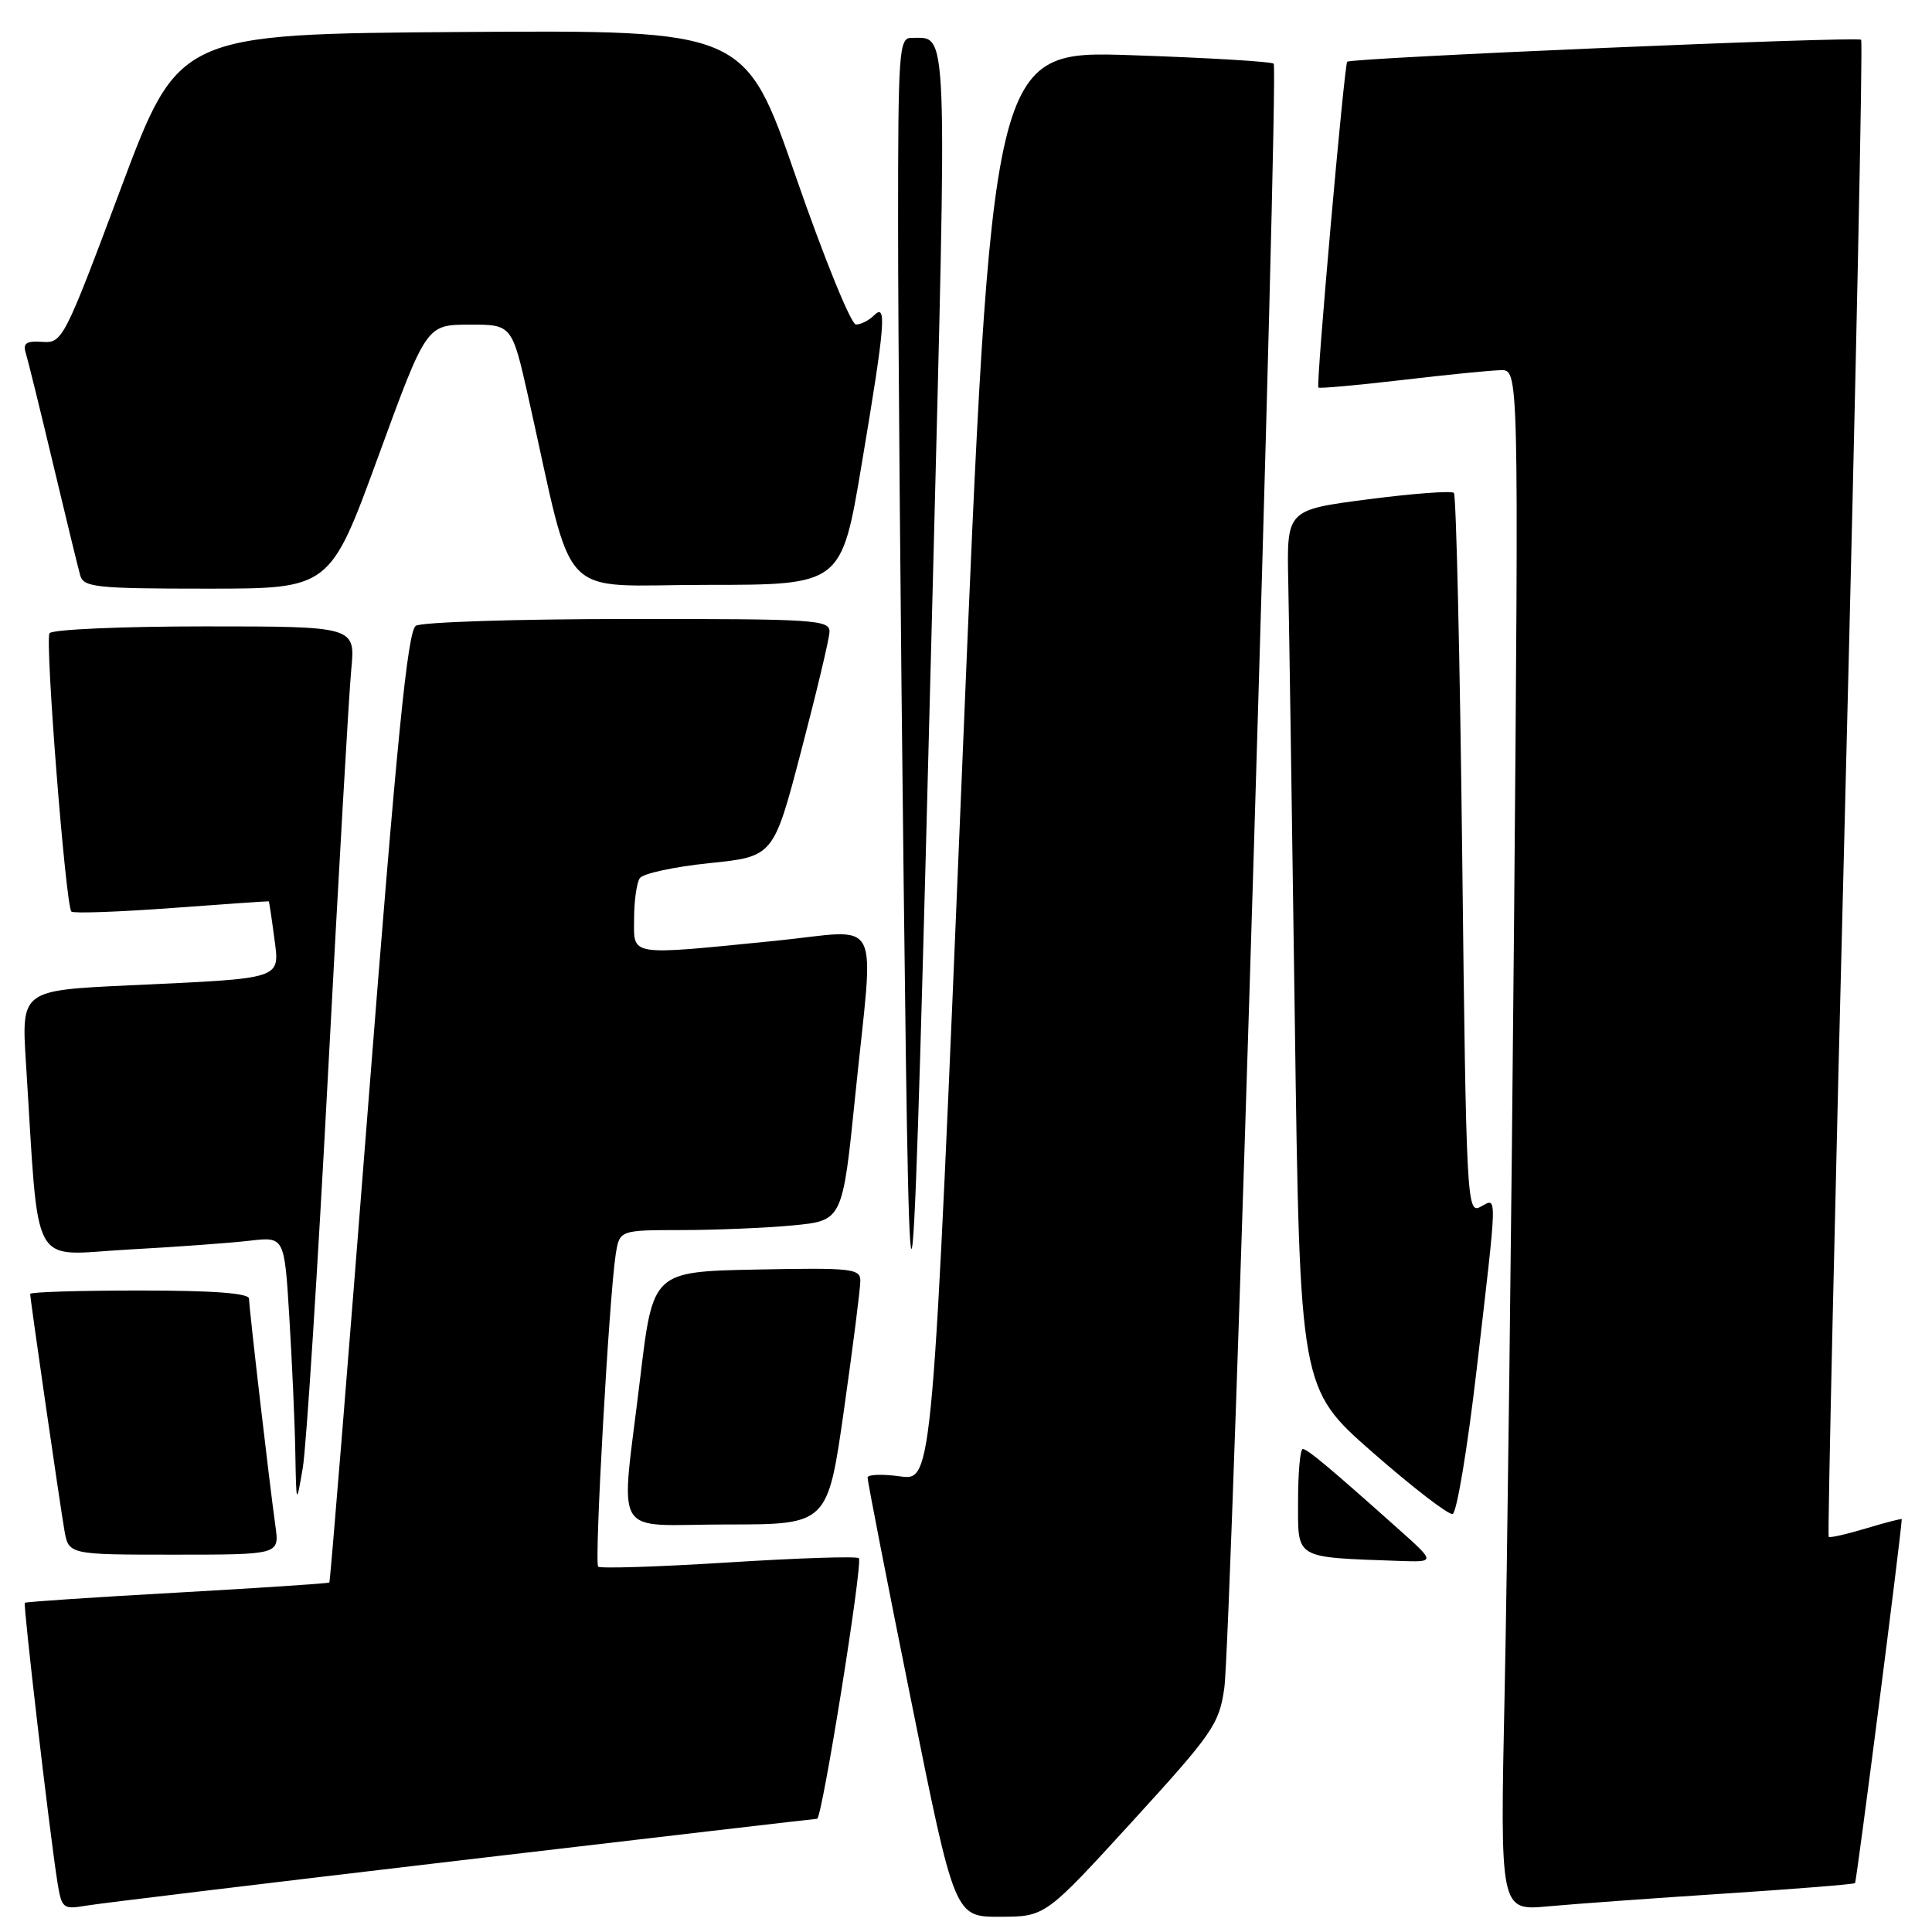 <?xml version="1.0" encoding="UTF-8" standalone="no"?>
<!DOCTYPE svg PUBLIC "-//W3C//DTD SVG 1.1//EN" "http://www.w3.org/Graphics/SVG/1.1/DTD/svg11.dtd" >
<svg xmlns="http://www.w3.org/2000/svg" xmlns:xlink="http://www.w3.org/1999/xlink" version="1.1" viewBox="0 0 256 256">
 <g >
 <path fill="currentColor"
d=" M 150.00 241.39 C 160.74 229.63 161.55 228.46 162.23 223.65 C 163.14 217.17 169.47 9.14 168.77 8.44 C 168.49 8.16 159.97 7.65 149.84 7.31 C 131.42 6.70 131.42 6.70 127.50 101.46 C 123.57 196.21 123.57 196.21 119.29 195.63 C 116.93 195.30 114.98 195.37 114.96 195.77 C 114.93 196.17 117.52 209.44 120.71 225.25 C 126.50 254.00 126.50 254.00 132.50 253.98 C 138.50 253.97 138.50 253.97 150.00 241.39 Z  M 61.17 246.49 C 86.84 243.47 108.03 241.00 108.27 241.00 C 108.93 241.00 114.37 207.04 113.80 206.47 C 113.53 206.19 105.75 206.45 96.53 207.03 C 87.30 207.61 79.53 207.86 79.26 207.59 C 78.73 207.06 80.72 171.78 81.58 166.25 C 82.09 163.00 82.09 163.00 90.30 162.99 C 94.81 162.99 101.46 162.71 105.07 162.37 C 111.64 161.74 111.64 161.74 113.33 145.12 C 115.82 120.61 117.18 123.22 102.75 124.66 C 83.10 126.62 84.00 126.76 84.02 121.75 C 84.02 119.41 84.36 116.99 84.77 116.37 C 85.17 115.75 89.33 114.85 94.00 114.37 C 102.50 113.50 102.50 113.50 106.16 99.50 C 108.18 91.80 109.87 84.71 109.91 83.75 C 109.99 82.12 108.10 82.00 83.25 82.02 C 68.54 82.02 55.87 82.43 55.10 82.92 C 54.01 83.61 52.59 97.87 48.77 146.64 C 46.07 181.20 43.76 209.57 43.64 209.69 C 43.52 209.81 34.45 210.41 23.47 211.03 C 12.50 211.64 3.42 212.25 3.29 212.38 C 3.05 212.62 6.55 242.65 7.59 249.28 C 8.16 252.88 8.33 253.03 11.34 252.52 C 13.08 252.22 35.50 249.51 61.17 246.49 Z  M 228.50 250.91 C 237.85 250.30 245.64 249.68 245.80 249.52 C 246.01 249.32 251.93 203.24 251.99 201.30 C 252.00 201.19 249.88 201.73 247.30 202.51 C 244.71 203.29 242.46 203.80 242.31 203.64 C 242.15 203.48 243.15 158.88 244.54 104.54 C 245.92 50.19 246.85 5.52 246.61 5.27 C 246.12 4.79 178.98 7.66 178.51 8.18 C 178.12 8.63 174.36 51.03 174.69 51.35 C 174.84 51.50 179.80 51.05 185.73 50.36 C 191.65 49.66 197.57 49.07 198.87 49.05 C 201.24 49.00 201.24 49.00 200.62 122.25 C 200.27 162.54 199.71 208.48 199.37 224.34 C 198.76 253.19 198.76 253.19 205.13 252.60 C 208.63 252.28 219.15 251.52 228.50 250.91 Z  M 185.36 202.66 C 176.20 194.48 173.24 192.00 172.62 192.00 C 172.28 192.00 172.00 195.12 172.00 198.94 C 172.00 206.67 171.41 206.32 185.36 206.83 C 190.22 207.00 190.22 207.00 185.36 202.66 Z  M 36.50 202.25 C 35.68 196.39 33.00 173.30 33.00 172.09 C 33.00 171.35 28.27 171.00 18.50 171.00 C 10.52 171.00 4.00 171.20 4.00 171.45 C 4.00 172.15 7.91 199.16 8.53 202.75 C 9.09 206.00 9.09 206.00 23.06 206.00 C 37.02 206.00 37.02 206.00 36.50 202.25 Z  M 111.84 186.75 C 113.03 178.36 114.00 170.70 114.00 169.72 C 114.00 168.09 112.87 167.97 100.26 168.22 C 86.52 168.50 86.52 168.50 84.84 182.50 C 82.22 204.46 80.77 202.00 96.34 202.00 C 109.67 202.00 109.67 202.00 111.84 186.75 Z  M 195.67 181.42 C 198.46 157.38 198.43 158.70 196.15 159.92 C 194.37 160.87 194.28 159.21 193.75 113.39 C 193.45 87.26 192.95 65.62 192.65 65.31 C 192.34 65.01 187.23 65.39 181.29 66.16 C 170.50 67.56 170.50 67.56 170.70 77.03 C 170.81 82.24 171.20 108.44 171.57 135.25 C 172.24 183.99 172.24 183.99 181.87 192.44 C 187.17 197.08 191.94 200.76 192.48 200.61 C 193.03 200.46 194.46 191.83 195.67 181.42 Z  M 43.48 142.00 C 44.86 115.88 46.24 91.91 46.54 88.75 C 47.10 83.00 47.10 83.00 27.11 83.00 C 16.11 83.00 6.86 83.41 6.56 83.91 C 5.94 84.91 8.70 120.04 9.46 120.79 C 9.72 121.05 15.68 120.84 22.72 120.32 C 29.75 119.80 35.55 119.40 35.61 119.43 C 35.67 119.47 35.99 121.60 36.33 124.18 C 37.07 129.85 37.82 129.60 17.17 130.56 C 2.83 131.23 2.83 131.23 3.44 140.87 C 5.22 168.88 3.83 166.30 16.86 165.58 C 23.26 165.23 30.57 164.70 33.09 164.40 C 37.69 163.86 37.69 163.86 38.34 174.58 C 38.70 180.48 39.06 188.50 39.13 192.41 C 39.26 199.50 39.26 199.50 40.12 194.50 C 40.59 191.75 42.10 168.12 43.48 142.00 Z  M 123.58 78.18 C 125.53 1.68 125.66 5.06 120.75 5.02 C 119.13 5.00 119.00 6.84 119.00 29.75 C 119.00 43.36 119.33 82.62 119.74 117.00 C 120.58 188.21 120.83 185.62 123.58 78.18 Z  M 50.11 60.52 C 56.50 43.03 56.50 43.03 62.17 43.02 C 67.84 43.00 67.84 43.00 70.03 52.75 C 76.24 80.38 73.50 77.50 93.60 77.50 C 111.50 77.50 111.50 77.50 114.18 61.50 C 117.31 42.87 117.54 40.06 115.80 41.80 C 115.14 42.46 114.07 43.00 113.42 43.00 C 112.77 43.00 109.20 34.22 105.48 23.49 C 98.73 3.98 98.73 3.98 61.20 4.24 C 23.67 4.50 23.67 4.50 16.00 25.00 C 8.52 44.99 8.26 45.50 5.61 45.30 C 3.48 45.15 3.01 45.47 3.42 46.80 C 3.71 47.74 5.34 54.35 7.04 61.50 C 8.74 68.65 10.36 75.29 10.63 76.25 C 11.08 77.82 12.77 78.00 27.43 78.00 C 43.72 78.00 43.72 78.00 50.11 60.52 Z "/>
</g>
</svg>